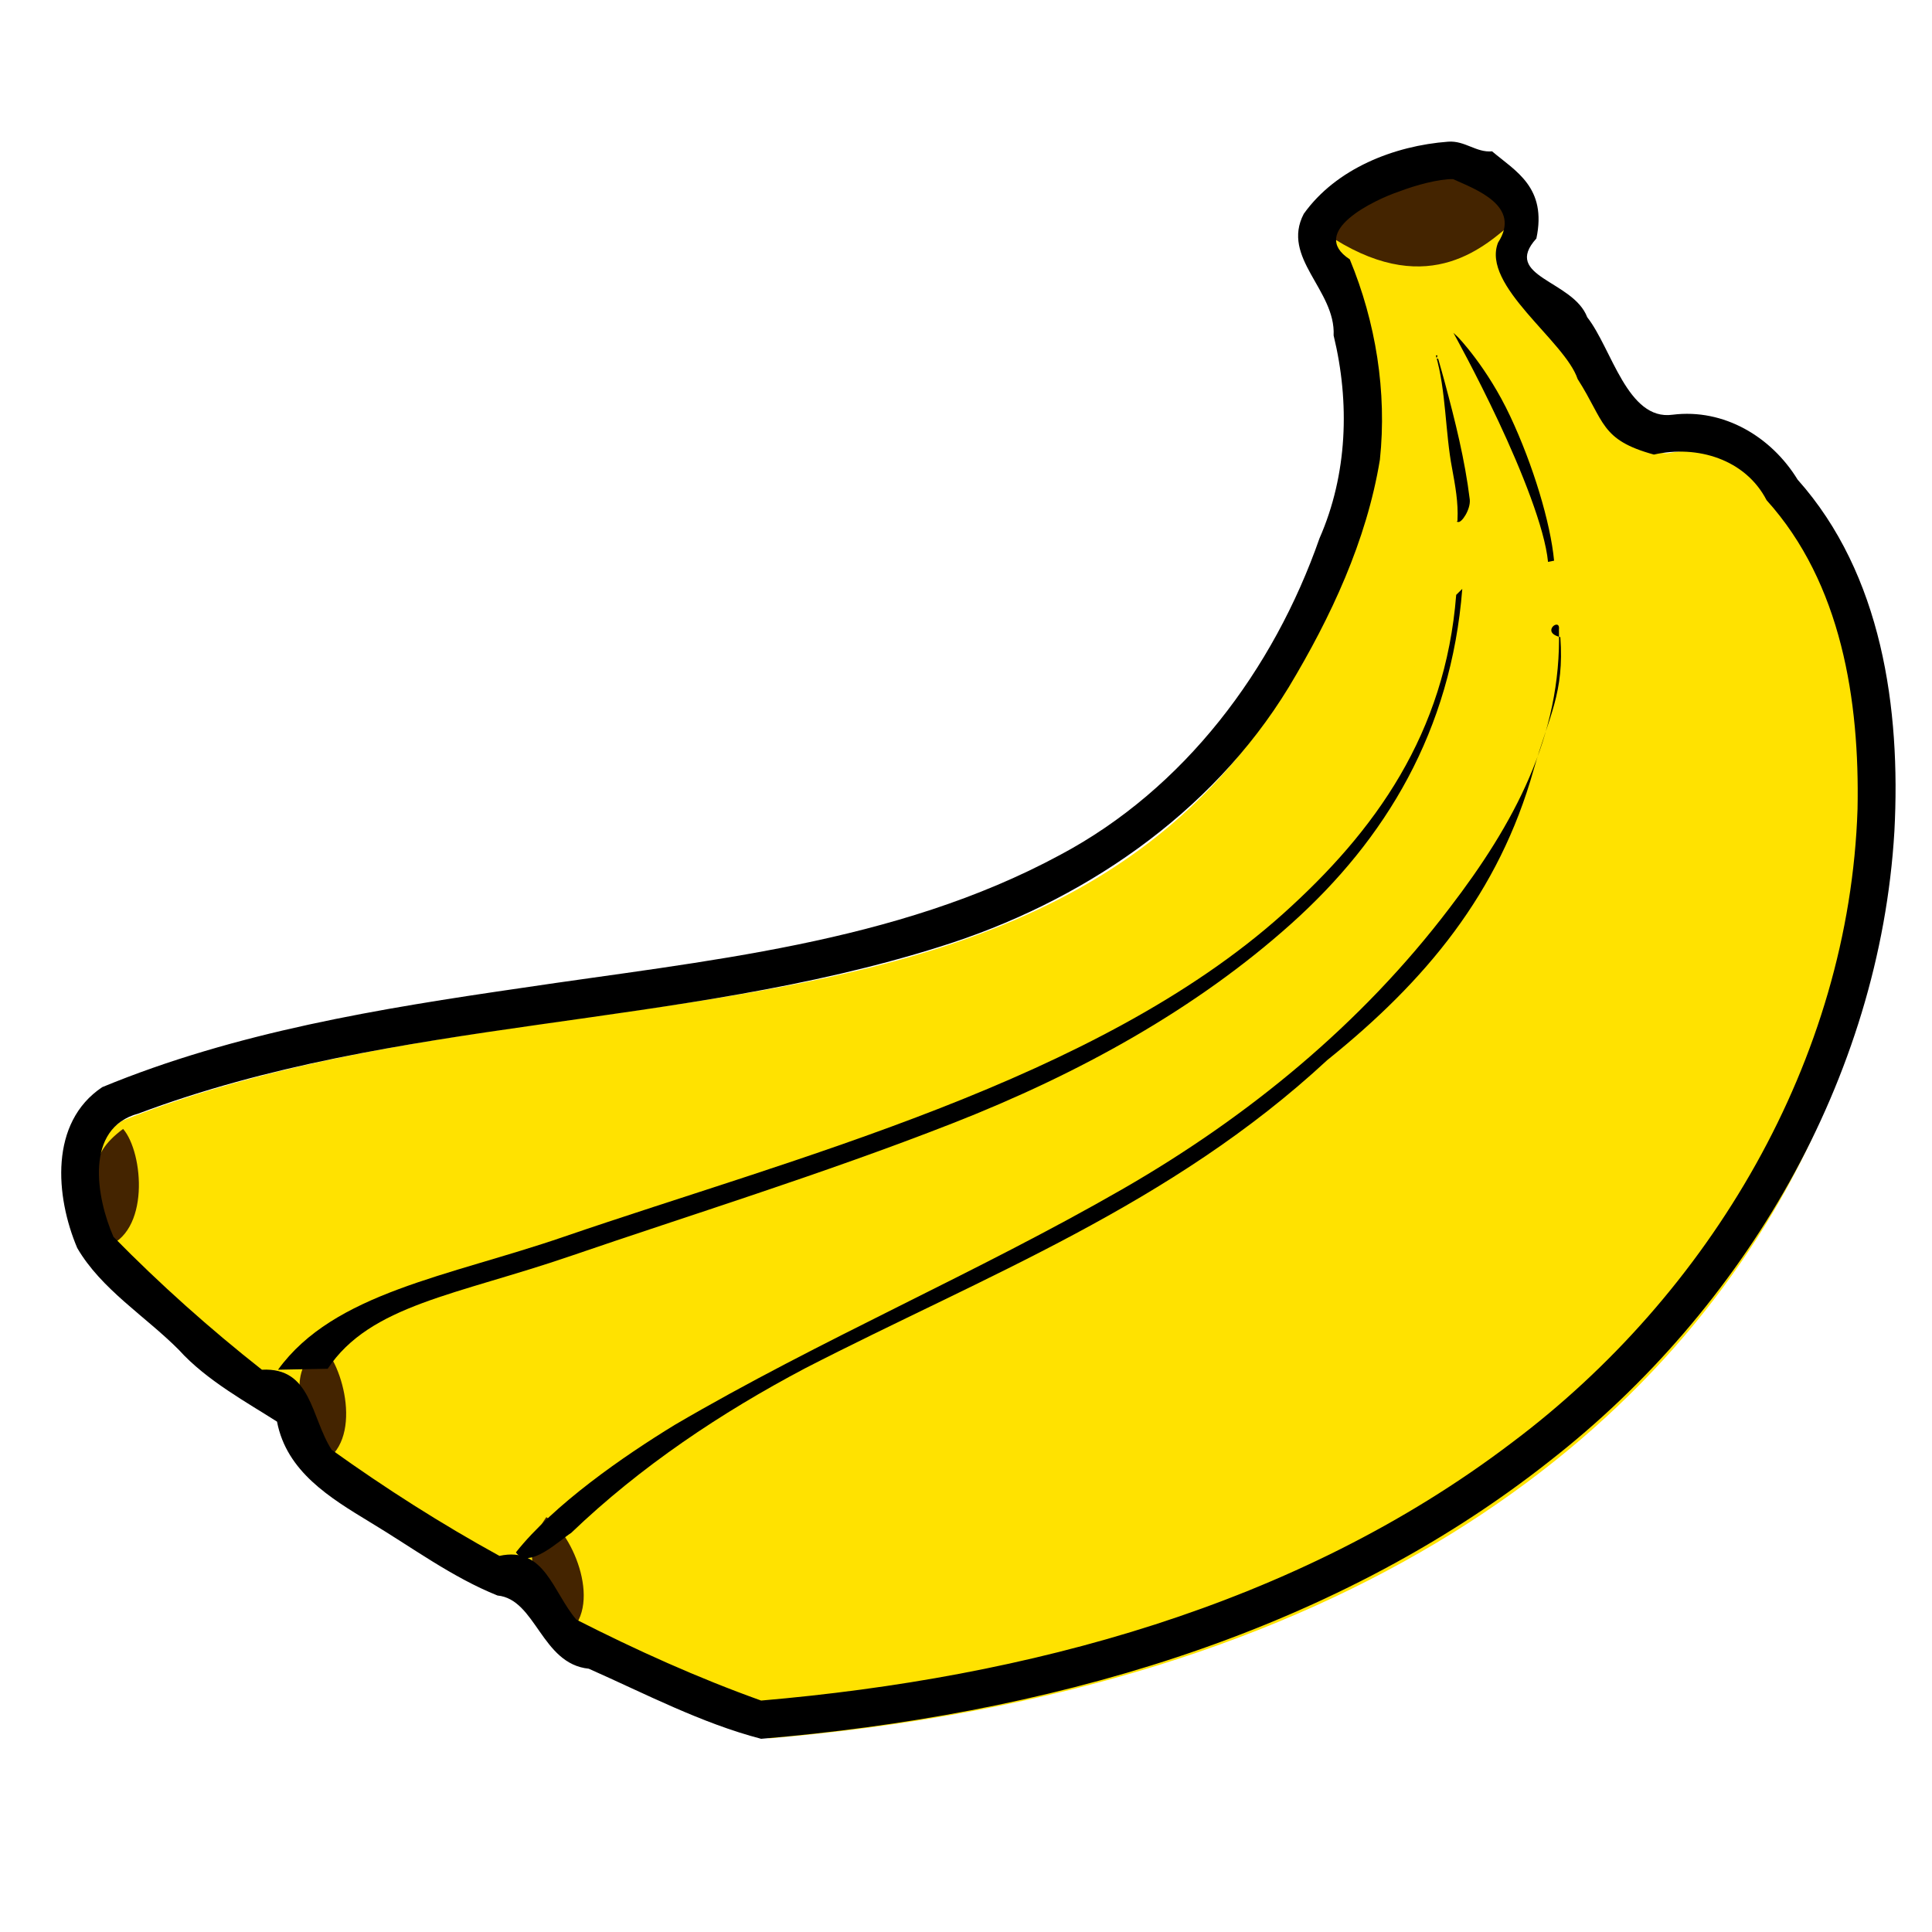 <?xml version="1.0" encoding="UTF-8" standalone="no"?>
<!-- Created with Inkscape (http://www.inkscape.org/) -->
<svg xmlns:svg="http://www.w3.org/2000/svg" xmlns="http://www.w3.org/2000/svg" xmlns:xlink="http://www.w3.org/1999/xlink" id="svg1" height="150" width="150" y="0" x="0" version="1.0">
  <defs id="defs3">
    <linearGradient id="linearGradient855">
      <stop id="stop856" offset="0" style="stop-color: rgb(255, 255, 255); stop-opacity: 0;"/>
      <stop id="stop857" offset="1" style="stop-color: rgb(95, 14, 0); stop-opacity: 0.417;"/>
    </linearGradient>
    <linearGradient id="linearGradient829">
      <stop id="stop830" offset="0" style="stop-color: rgb(255, 255, 255); stop-opacity: 0.525;"/>
      <stop id="stop831" offset="1" style="stop-color: rgb(255, 255, 255); stop-opacity: 0;"/>
    </linearGradient>
    <radialGradient xlink:href="#linearGradient829" id="radialGradient832"/>
    <linearGradient gradientTransform="scale(1.533, 0.652)" gradientUnits="userSpaceOnUse" xlink:href="#linearGradient829" id="linearGradient850" y2="191.318" x2="312.911" y1="339.77" x1="62.831"/>
    <linearGradient gradientTransform="scale(1.221, 0.819)" gradientUnits="userSpaceOnUse" xlink:href="#linearGradient855" id="linearGradient854" y2="332.167" x2="370.901" y1="332.167" x1="109.532"/>
    <linearGradient gradientTransform="matrix(0.356, -0.044, 0.029, 0.239, -12.355, 9.061)" gradientUnits="userSpaceOnUse" xlink:href="#linearGradient855" id="linearGradient1374" y2="332.167" x2="370.901" y1="332.167" x1="109.532"/>
    <linearGradient gradientTransform="matrix(0.447, -0.055, 0.023, 0.19, -12.355, 9.061)" gradientUnits="userSpaceOnUse" xlink:href="#linearGradient829" id="linearGradient1379" y2="191.318" x2="312.911" y1="339.77" x1="62.831"/>
    <linearGradient gradientTransform="matrix(0.447, -0.055, 0.023, 0.19, -12.355, 9.061)" gradientUnits="userSpaceOnUse" xlink:href="#linearGradient829" id="linearGradient2164" y2="191.318" x2="312.911" y1="339.77" x1="62.831"/>
    <linearGradient gradientTransform="matrix(0.356, -0.044, 0.029, 0.239, -12.355, 9.061)" gradientUnits="userSpaceOnUse" xlink:href="#linearGradient855" id="linearGradient2166" y2="332.167" x2="370.901" y1="332.167" x1="109.532"/>
    <linearGradient gradientTransform="matrix(0.447, -0.055, 0.023, 0.19, -12.355, 9.061)" gradientUnits="userSpaceOnUse" xlink:href="#linearGradient829" id="linearGradient2180" y2="191.318" x2="312.911" y1="339.77" x1="62.831"/>
    <linearGradient gradientTransform="matrix(0.356, -0.044, 0.029, 0.239, -12.355, 9.061)" gradientUnits="userSpaceOnUse" xlink:href="#linearGradient855" id="linearGradient2182" y2="332.167" x2="370.901" y1="332.167" x1="109.532"/>
  </defs>
  <image id="sheet" style="display: none;" height="46.882" width="67.732" y="1.767" x="22.062" xlink:href="Bananen-Dateien/euembl2.html"/>
  <g id="layer1" transform="matrix(0.101, 0, 0, 0.101, 3.725, -7.984)"/>
  <g id="g2145">
    <path id="path847" style="fill: rgb(255, 226, 0); fill-rule: evenodd; stroke: none; stroke-width: 2.937; stroke-linejoin: round;" d="M 104.353,22.402 C 98.257,17.975 112.384,12.531 114.431,14.128 C 117.526,15.226 112.195,16.994 112.874,19.5 C 113.554,22.006 114.854,35.535 117.859,35.904 C 120.864,36.273 124.824,38.374 125.273,42.018 C 137.173,63.487 109.107,129.847 20.738,109.308 C 19.146,108.395 10.004,100.274 8.276,98.267 C 7.232,95.806 5.374,89.746 9.477,87.02 C 45.798,72.547 91.548,86.508 105.784,39.984 C 108.119,31.926 104.353,22.402 104.353,22.402 z "/>
    <path id="path849" style="fill: url(#linearGradient1379) rgb(0, 0, 0); fill-rule: evenodd; stroke-width: 1pt;" d="M 10.836,92.032 L 11.115,88.298 C 36.823,74.765 89.402,90.103 107.741,40.852 C 99.764,75.135 81.101,97.787 10.836,92.032 z "/>
    <path id="path852" style="fill: rgb(68, 36, 0); fill-rule: evenodd; stroke-width: 1pt;" d="M 8.106,96.85 C 7.173,91.528 6.683,89.796 9.558,87.648 C 11.154,89.5 11.673,95.784 8.106,96.85 z "/>
    <path id="path853" style="fill: url(#linearGradient1374) rgb(0, 0, 0); fill-opacity: 1; fill-rule: evenodd; stroke-width: 1pt;" d="M 39.818,111.023 C 105.571,119.185 122.244,76.245 124.918,66.11 C 130.038,53.639 124.41,41.015 124.41,41.015 C 128.904,80.417 91.638,117.205 39.818,111.023 z "/>
  </g>
  <g id="g2152" transform="matrix(0.987, -0.163, 0.163, 0.987, 1.119, 19.351)">
    <path id="path2154" style="fill: rgb(255, 226, 0); fill-rule: evenodd; stroke: none; stroke-width: 2.937; stroke-linejoin: round;" d="M 104.353,22.402 C 98.257,17.975 112.384,12.531 114.431,14.128 C 117.526,15.226 112.195,16.994 112.874,19.5 C 113.554,22.006 114.854,35.535 117.859,35.904 C 120.864,36.273 124.824,38.374 125.273,42.018 C 137.173,63.487 109.107,129.847 20.738,109.308 C 19.146,108.395 10.004,100.274 8.276,98.267 C 7.232,95.806 5.374,89.746 9.477,87.02 C 45.798,72.547 91.548,86.508 105.784,39.984 C 108.119,31.926 104.353,22.402 104.353,22.402 z "/>
    <path id="path2156" style="fill: url(#linearGradient2164) rgb(0, 0, 0); fill-rule: evenodd; stroke-width: 1pt;" d="M 10.836,92.032 L 11.115,88.298 C 36.823,74.765 89.402,90.103 107.741,40.852 C 99.764,75.135 81.101,97.787 10.836,92.032 z "/>
    <path id="path2160" style="fill: rgb(68, 36, 0); fill-rule: evenodd; stroke-width: 1pt;" d="M 8.106,96.85 C 7.173,91.528 6.683,89.796 9.558,87.648 C 11.154,89.5 11.673,95.784 8.106,96.85 z "/>
    <path id="path2162" style="fill: url(#linearGradient2166) rgb(0, 0, 0); fill-opacity: 1; fill-rule: evenodd; stroke-width: 1pt;" d="M 39.818,111.023 C 105.571,119.185 122.244,76.245 124.918,66.11 C 130.038,53.639 124.41,41.015 124.41,41.015 C 128.904,80.417 91.638,117.205 39.818,111.023 z "/>
  </g>
  <g id="g2168" transform="matrix(0.952, -0.308, 0.308, 0.952, 6.323, 37.294)">
    <path id="path2170" style="fill: rgb(255, 226, 0); fill-rule: evenodd; stroke: none; stroke-width: 2.937; stroke-linejoin: round;" d="M 104.353,22.402 C 98.257,17.975 110.211,12.384 112.258,13.981 C 115.354,15.079 110.111,17.431 110.791,19.937 C 111.47,22.443 114.854,35.535 117.859,35.904 C 120.864,36.273 124.824,38.374 125.273,42.018 C 137.173,63.487 109.107,129.847 20.738,109.308 C 19.146,108.395 10.004,100.274 8.276,98.267 C 7.232,95.806 5.374,89.746 9.477,87.02 C 45.798,72.547 91.548,86.508 105.784,39.984 C 108.119,31.926 104.353,22.402 104.353,22.402 z "/>
    <path id="path2172" style="fill: url(#linearGradient2180) rgb(0, 0, 0); fill-rule: evenodd; stroke-width: 1pt;" d="M 10.836,92.032 L 11.115,88.298 C 36.823,74.765 89.402,90.103 107.741,40.852 C 99.764,75.135 81.101,97.787 10.836,92.032 z "/>
    <path id="path2176" style="fill: rgb(68, 36, 0); fill-rule: evenodd; stroke-width: 1pt;" d="M 8.106,96.85 C 7.173,91.528 6.683,89.796 9.558,87.648 C 11.154,89.5 11.673,95.784 8.106,96.85 z "/>
    <path id="path2178" style="fill: url(#linearGradient2182) rgb(0, 0, 0); fill-opacity: 1; fill-rule: evenodd; stroke-width: 1pt;" d="M 39.818,111.023 C 105.571,119.185 122.244,76.245 124.918,66.11 C 130.038,53.639 124.41,41.015 124.41,41.015 C 128.904,80.417 91.638,117.205 39.818,111.023 z "/>
  </g>
  <path id="path3021" style="fill: rgb(68, 36, 0); fill-rule: evenodd; stroke-width: 1pt;" d="M 103.603,18.559 C 102.198,13.51 117.303,11.458 117.563,17.183 C 115.403,19.02 111.079,23.229 103.603,18.559 z "/>
  <path id="path2186" style="fill: rgb(0, 0, 0); fill-opacity: 1; fill-rule: evenodd; stroke: none; stroke-width: 2.937; stroke-linejoin: round; stroke-opacity: 1;" d="M 112.438,11 C 108.237,11.314 103.732,13.088 101.225,16.6 C 99.432,20.024 103.717,22.522 103.542,26.045 C 104.812,31.261 104.621,36.842 102.446,41.794 C 98.879,52 91.954,61.249 82.3,66.378 C 69.477,73.301 54.677,74.584 40.514,76.702 C 29.472,78.306 18.303,80.124 7.938,84.406 C 3.832,87.147 4.295,92.879 5.997,96.895 C 7.87,100.114 11.282,102.183 13.891,104.807 C 16.019,107.176 19.283,108.947 21.508,110.376 C 22.252,114.262 25.631,116.297 28.736,118.185 C 31.987,120.138 35.101,122.461 38.625,123.875 C 41.615,124.163 42.03,129.187 45.712,129.558 C 50.103,131.503 54.447,133.787 59.094,135 C 80.857,133.17 102.996,127.133 120.363,113.397 C 135.394,101.654 145.949,83.752 147.081,64.533 C 147.582,55.032 146.12,44.583 139.565,37.236 C 137.533,33.915 133.845,31.7 129.859,32.199 C 126.348,32.685 125.138,27.055 123.231,24.628 C 122.146,21.758 116.583,21.498 119.284,18.516 C 120.125,14.548 117.669,13.293 115.844,11.75 C 114.612,11.863 113.737,10.905 112.438,11 z M 112.812,13.906 C 114.571,14.701 118.159,15.982 116.31,18.833 C 114.987,22.174 121.506,26.465 122.486,29.426 C 124.608,32.74 124.233,34.146 128.409,35.293 C 131.776,34.53 135.514,35.656 137.156,38.833 C 142.977,45.273 144.39,54.422 144.219,62.812 C 143.587,82.279 132.752,100.502 117.332,112.044 C 100.641,124.711 79.7,130.259 59.094,132.031 C 54.179,130.273 49.401,128.115 44.75,125.75 C 42.92,123.629 42.298,120.03 38.776,120.798 C 34.272,118.327 29.925,115.554 25.75,112.562 C 24.13,110.052 24.199,106.137 20.334,106.345 C 16.284,103.155 12.424,99.71 8.812,96.031 C 7.474,92.986 6.53,87.579 10.753,86.455 C 30.76,78.941 52.685,79.91 72.969,73.503 C 83.914,70.092 94.022,63.259 100.055,53.36 C 103.327,47.921 106.102,41.99 107.135,35.69 C 107.692,30.429 106.814,25.007 104.797,20.136 C 101.513,17.993 106.701,15.51 108.646,14.861 C 109.924,14.373 111.711,13.889 112.812,13.906 z "/>
  <path id="path3023" style="fill: rgb(0, 0, 0); fill-opacity: 1; fill-rule: evenodd; stroke: none; stroke-width: 1px; stroke-linecap: butt; stroke-linejoin: miter; stroke-opacity: 1;" d="M 113.059,46.184 C 112.212,56.947 106.78,64.53 99.594,70.969 C 92.407,77.407 82.925,82.147 73,86.031 C 63.075,89.916 52.708,92.956 43.75,96.031 C 34.792,99.107 25.933,100.352 21.586,106.344 L 25.442,106.27 C 28.754,101.302 35.433,100.561 44.358,97.497 C 53.283,94.433 63.923,91.139 73.903,87.233 C 83.884,83.327 92.92,78.286 100.25,71.719 C 107.58,65.151 112.663,56.744 113.531,45.719 L 113.059,46.184 z "/>
  <path id="path3025" style="fill: rgb(0, 0, 0); fill-opacity: 1; fill-rule: evenodd; stroke: none; stroke-width: 1px; stroke-linecap: butt; stroke-linejoin: miter; stroke-opacity: 1;" d="M 121.145,49.464 C 119.566,49.093 121.16,47.9 121.035,48.864 C 121.254,57.123 117.546,63.976 112.538,70.502 C 105.701,79.509 96.912,86.698 87.225,92.279 C 75.841,98.837 63.711,103.99 52.377,110.634 C 48.365,113.088 43.011,116.803 40.055,120.525 C 41.041,121.936 43.478,119.557 44.348,119.012 C 49.731,113.855 55.961,109.693 62.492,106.242 C 76.539,99.023 90.9,93.569 103.044,82.309 C 110.68,76.171 116.373,69.355 119.071,59.761 C 120.271,55.57 121.461,53.808 121.145,49.464 z "/>
  <path id="path3034" style="fill: rgb(0, 0, 0); fill-opacity: 1; fill-rule: evenodd; stroke: none; stroke-width: 1px; stroke-linecap: butt; stroke-linejoin: miter; stroke-opacity: 1;" d="M 113.191,26.167 L 112.844,25.844 C 112.844,25.844 114.569,28.939 116.344,32.719 C 118.118,36.498 119.939,41.021 120.188,43.625 L 120.659,43.531 C 120.379,40.59 119.041,36.126 117.25,32.312 C 115.459,28.499 113.191,26.167 113.191,26.167 z "/>
  <path id="path3036" style="fill: rgb(0, 0, 0); fill-opacity: 1; fill-rule: evenodd; stroke: none; stroke-width: 1px; stroke-linecap: butt; stroke-linejoin: miter; stroke-opacity: 1;" d="M 111.656,27.844 C 111.333,27.938 111.803,27.503 111.48,27.597 C 112.275,30.321 112.204,33.597 112.743,36.384 C 112.983,37.695 113.229,39.023 113.159,40.361 C 113.198,40.506 112.991,40.494 113.197,40.524 C 113.475,40.626 114.193,39.543 114.112,38.775 C 113.734,35.694 112.975,32.676 112.172,29.683 C 112.005,29.069 111.834,28.455 111.656,27.844 z "/>

</svg>